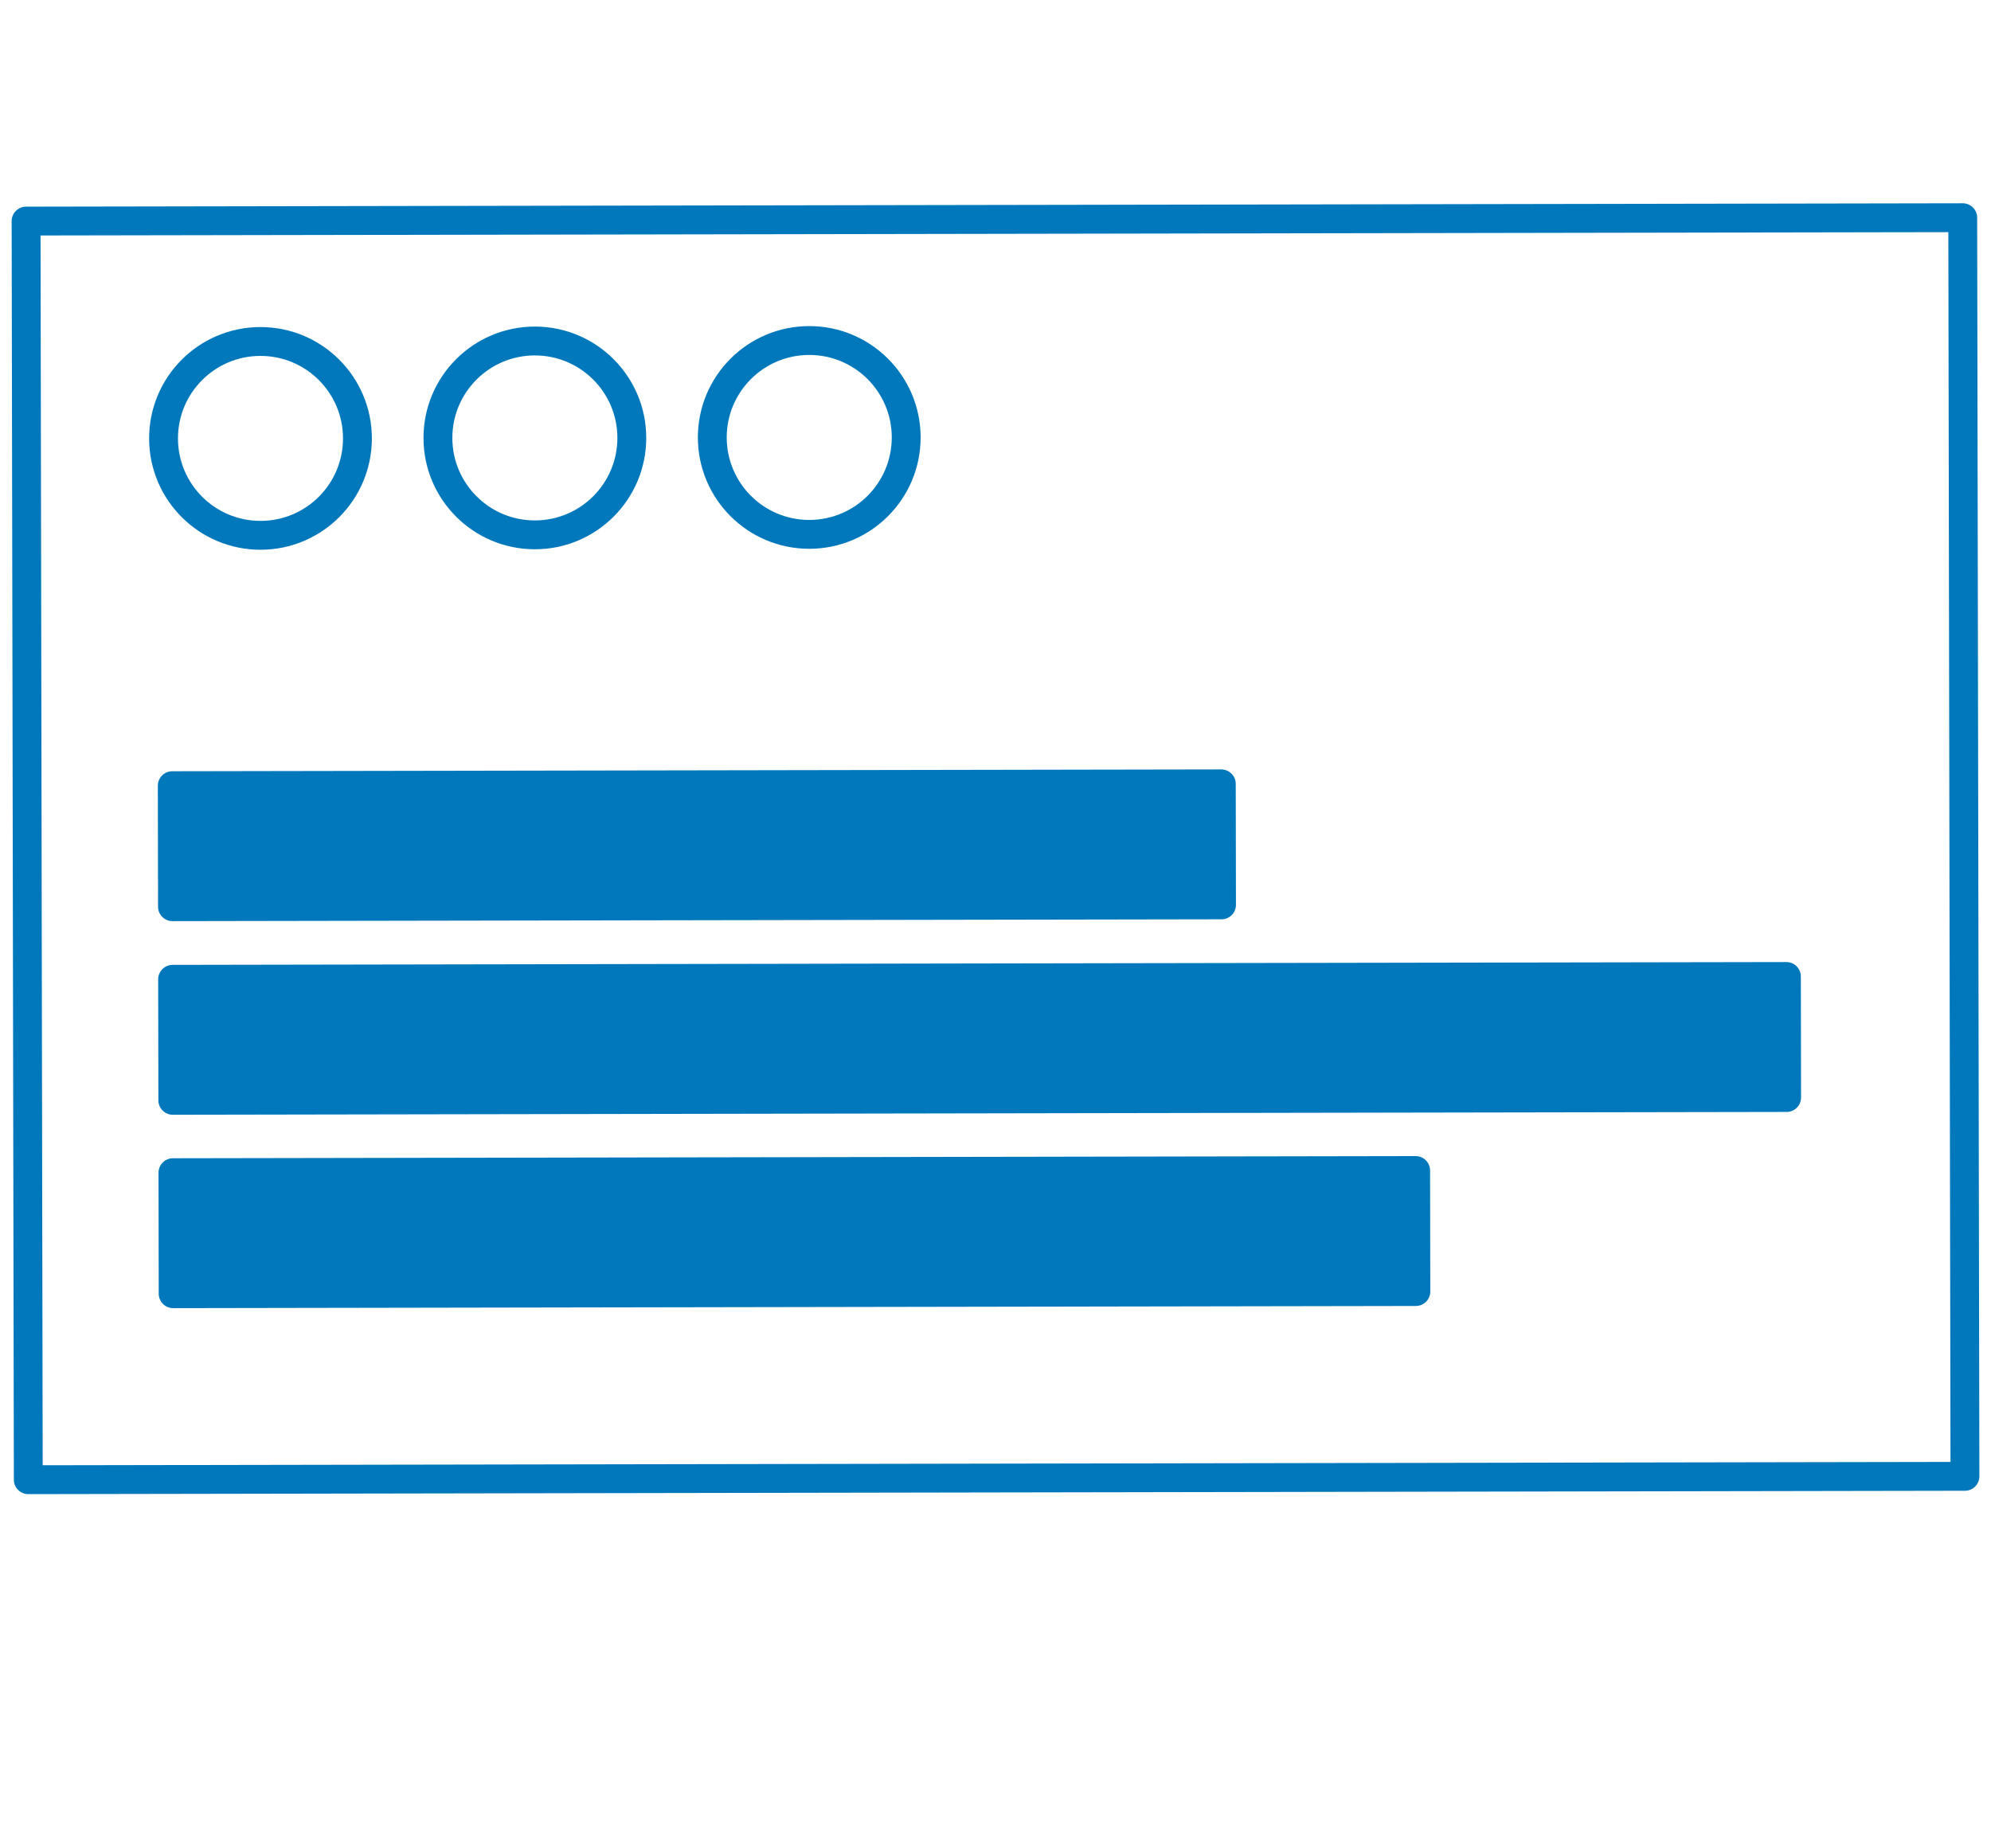 <svg id="SVGS" xmlns="http://www.w3.org/2000/svg" viewBox="0 0 88.31 82"><defs><style>.cls-1{fill:none;}.cls-1,.cls-2{stroke:#0078bb;stroke-linecap:round;stroke-linejoin:round;stroke-width:1.28px;}.cls-2{fill:#0078bb;}</style></defs><title>MARYOOTORY-MOVIL-SVG</title><rect class="cls-1" x="1.21" y="9.73" width="85.9" height="55.84" transform="translate(-0.07 0.08) rotate(-0.1)"/><circle class="cls-1" cx="11.55" cy="19.45" r="4.3" transform="translate(-0.03 0.02) rotate(-0.1)"/><circle class="cls-1" cx="23.72" cy="19.43" r="4.3" transform="translate(-0.03 0.04) rotate(-0.1)"/><circle class="cls-1" cx="35.89" cy="19.41" r="4.3" transform="translate(-0.03 0.06) rotate(-0.1)"/><rect class="cls-2" x="7.65" y="34.81" width="46.53" height="5.37" transform="translate(-0.07 0.06) rotate(-0.1)"/><rect class="cls-2" x="7.66" y="43.38" width="71.58" height="5.37" transform="translate(-0.08 0.08) rotate(-0.1)"/><rect class="cls-2" x="7.68" y="51.98" width="55.12" height="5.37" transform="translate(-0.1 0.06) rotate(-0.1)"/></svg>
